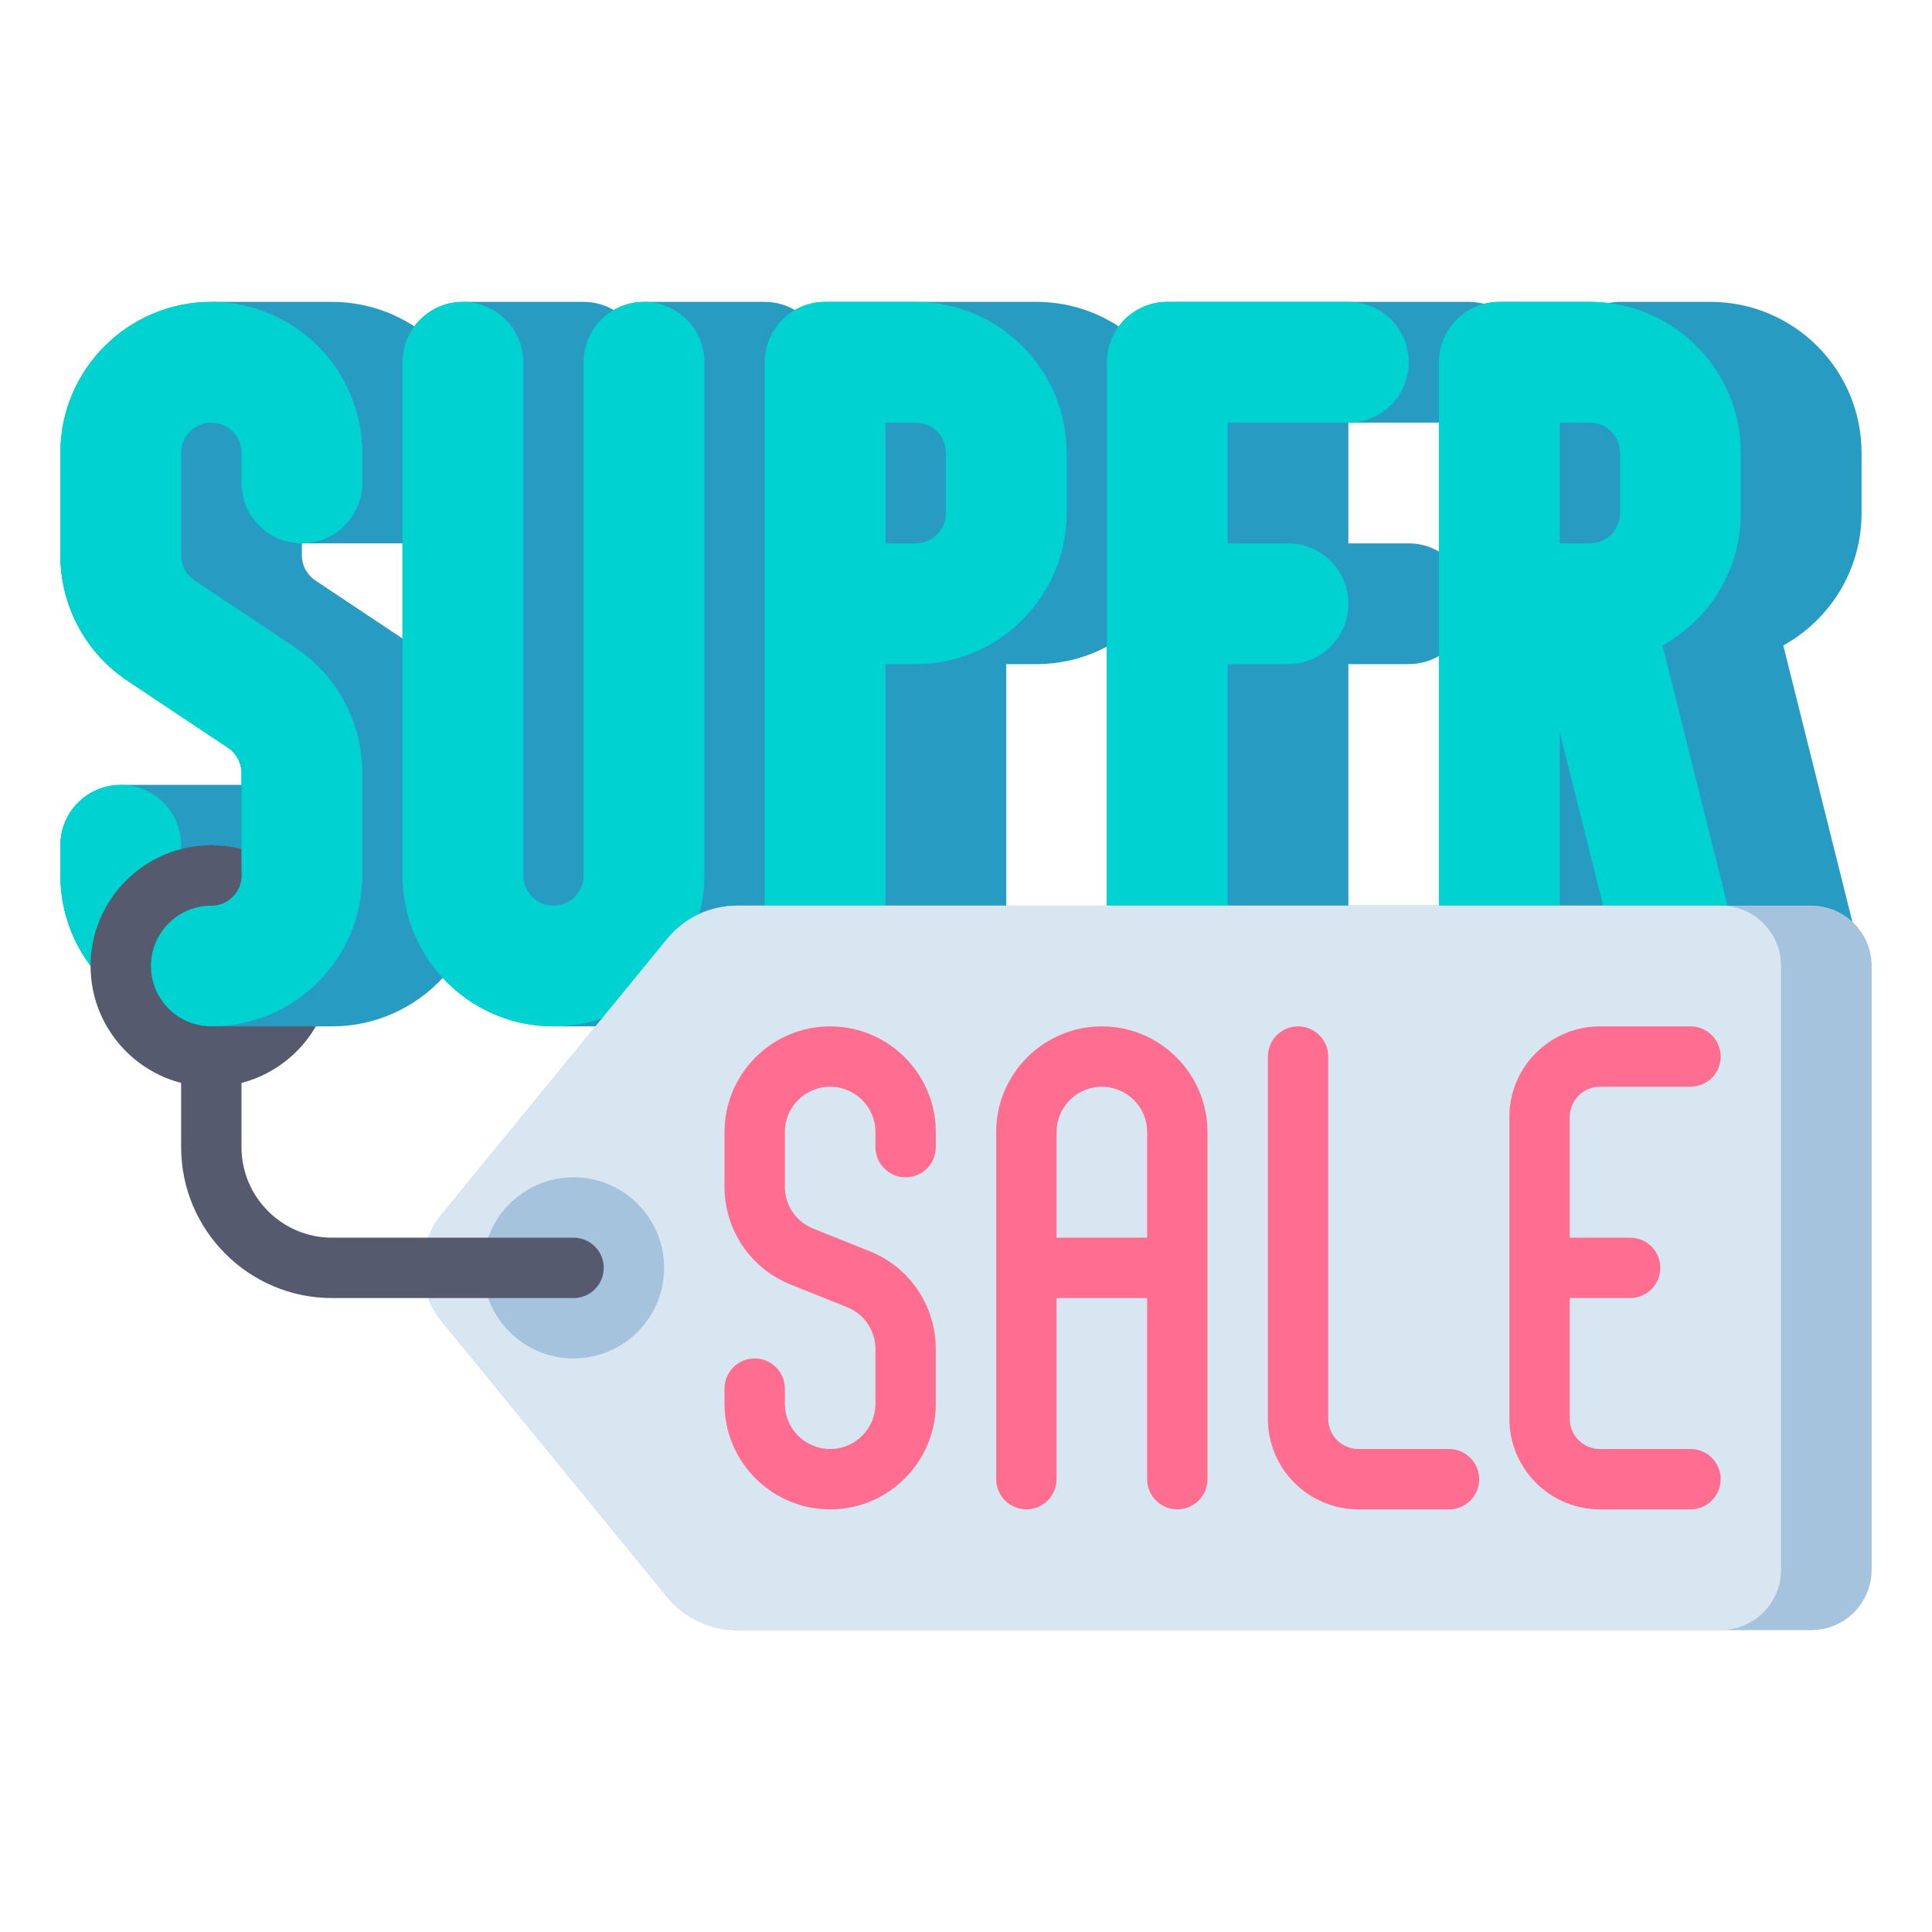 <?xml version="1.0" encoding="utf-8"?>
<!-- Generator: Adobe Illustrator 23.0.0, SVG Export Plug-In . SVG Version: 6.00 Build 0)  -->
<svg version="1.1" id="Layer_1" xmlns="http://www.w3.org/2000/svg" xmlns:xlink="http://www.w3.org/1999/xlink" x="0px" y="0px"
	 viewBox="0 0 512 512" style="enable-background:new 0 0 512 512;" xml:space="preserve">
<style type="text/css">
	.st0{fill:#463C4B;}
	.st1{fill:#555A6E;}
	.st2{fill:#289BC3;}
	.st3{fill:#00D2D2;}
	.st4{fill:#D7E6F0;}
	.st5{fill:#FF6E91;}
	.st6{fill:#6E7896;}
	.st7{fill:#FAA037;}
	.st8{fill:#E64178;}
	.st9{fill:#FAB991;}
	.st10{fill:#A5C3DC;}
	.st11{fill:#F0915A;}
	.st12{fill:#FFD241;}
	.st13{fill:#32283C;}
	.st14{fill:#E6E6EB;}
	.st15{fill:#466932;}
	.st16{fill:#78AF41;}
	.st17{fill:#F57328;}
	.st18{fill:#C8733C;}
</style>
<g>
	<g>
		<path class="st1" d="M56,288c-4.418,0-8-3.582-8-8s3.582-8,8-8c8.822,0,16-7.178,16-16c0-4.418,3.582-8,8-8s8,3.582,8,8
			C88,273.645,73.645,288,56,288z"/>
	</g>
	<g>
		<path class="st2" d="M493.333,136v-16c0-22.056-17.944-40-40-40h-24c-1.067,0-2.109,0.109-3.117,0.309
			c-1.602-0.196-3.229-0.309-4.883-0.309h-24c-1.384,0-2.719,0.194-4,0.524c-1.281-0.33-2.616-0.524-4-0.524h-80
			c-5.274,0-9.937,2.563-12.852,6.498C290.202,82.395,282.711,80,274.667,80h-56c-2.918,0-5.645,0.794-8,2.158
			c-2.355-1.365-5.082-2.158-8-2.158l0,0h-32l0,0h0c-2.918,0-5.645,0.794-8,2.158c-2.355-1.365-5.082-2.158-8-2.158l0,0h-32l0,0h0
			c-5.273,0-9.937,2.563-12.851,6.498C103.536,82.395,96.044,80,88,80H56c-22.056,0-40,17.944-40,40v27.156
			c0,13.405,6.659,25.847,17.812,33.282l26.626,17.75c2.23,1.487,3.562,3.975,3.562,6.656V208H32c-8.836,0-16,7.164-16,16v8
			c0,21.159,16.517,38.523,37.333,39.901V272H88c11.581,0,22.022-4.952,29.333-12.843c7.311,7.891,17.753,12.843,29.333,12.843h0
			l0,0h32l0,0c9.693,0,18.59-3.468,25.521-9.225c2.553,5.445,8.068,9.225,14.479,9.225h0l0,0h32l0,0c8.836,0,16-7.164,16-16v-80h8
			c6.739,0,13.09-1.682,18.667-4.638V256c0,8.836,7.163,16,16,16h80c1.384,0,2.719-0.194,4-0.524c1.281,0.33,2.616,0.524,4,0.524h0
			l0,0h32l0,0c2.917,0,5.644-0.793,7.999-2.158c2.392,1.383,5.136,2.162,7.989,2.162c0.042,0,0.085-0.003,0.128-0.004h31.779
			c0.031,0,0.062,0.004,0.093,0.004c1.284,0,2.59-0.156,3.893-0.481c8.572-2.144,13.784-10.83,11.642-19.403l-20.268-81.072
			C484.942,164.233,493.333,151.08,493.333,136z M83.562,153.812c-2.23-1.487-3.562-3.975-3.562-6.656V144h26.667v25.214
			L83.562,153.812z M357.333,240v-64h16c2.918,0,5.645-0.794,8-2.158V240H357.333z M381.333,112v34.158
			c-2.355-1.364-5.082-2.158-8-2.158h-16v-32H381.333z"/>
	</g>
	<g>
		<path class="st1" d="M72.97,247.03c-2.044,0-4.088-0.778-5.65-2.336C64.286,241.667,60.266,240,56,240c-4.418,0-8-3.582-8-8
			s3.582-8,8-8c8.533,0,16.566,3.326,22.621,9.366c3.127,3.121,3.134,8.186,0.013,11.314C77.071,246.246,75.021,247.03,72.97,247.03
			z"/>
	</g>
	<g>
		<g>
			<path class="st3" d="M56,80c-22.056,0-40,17.944-40,40v27.156c0,13.405,6.659,25.847,17.812,33.282l26.626,17.75
				c2.23,1.487,3.562,3.975,3.562,6.656V232c0,4.411-3.589,8-8,8s-8-3.589-8-8v-8c0-8.836-7.164-16-16-16s-16,7.164-16,16v8
				c0,22.056,17.944,40,40,40s40-17.944,40-40v-27.156c0-13.405-6.659-25.847-17.812-33.282l-26.626-17.75
				c-2.23-1.487-3.562-3.975-3.562-6.656V120c0-4.411,3.589-8,8-8s8,3.589,8,8v8c0,8.836,7.164,16,16,16s16-7.164,16-16v-8
				C96,97.944,78.056,80,56,80z"/>
		</g>
		<g>
			<path class="st3" d="M170.667,80c-8.836,0-16,7.164-16,16v136c0,4.411-3.589,8-8,8s-8-3.589-8-8V96c0-8.836-7.164-16-16-16
				s-16,7.164-16,16v136c0,22.056,17.944,40,40,40s40-17.944,40-40V96C186.667,87.164,179.503,80,170.667,80z"/>
		</g>
		<g>
			<path class="st3" d="M242.667,80h-24c-8.836,0-16,7.164-16,16v160c0,8.836,7.164,16,16,16s16-7.164,16-16v-80h8
				c22.056,0,40-17.944,40-40v-16C282.667,97.944,264.723,80,242.667,80z M250.667,136c0,4.411-3.589,8-8,8h-8v-32h8
				c4.412,0,8,3.589,8,8V136z"/>
		</g>
		<g>
			<path class="st3" d="M461.333,136v-16c0-22.056-17.944-40-40-40h-24c-8.837,0-16,7.164-16,16v160c0,8.836,7.163,16,16,16
				s16-7.164,16-16v-62.03l16.478,65.91c1.817,7.271,8.341,12.124,15.511,12.124c1.284,0,2.59-0.156,3.893-0.481
				c8.572-2.144,13.784-10.83,11.642-19.403l-20.268-81.072C452.942,164.233,461.333,151.08,461.333,136z M413.333,112h8
				c4.411,0,8,3.589,8,8v16c0,4.411-3.589,8-8,8h-8V112z"/>
		</g>
		<g>
			<path class="st3" d="M357.333,112c8.837,0,16-7.164,16-16s-7.163-16-16-16h-48c-8.837,0-16,7.164-16,16v160
				c0,8.836,7.163,16,16,16h48c8.837,0,16-7.164,16-16s-7.163-16-16-16h-32v-64h16c8.837,0,16-7.164,16-16s-7.163-16-16-16h-16v-32
				H357.333z"/>
		</g>
	</g>
	<g>
		<g>
			<path class="st10" d="M195.373,432H480c8.837,0,16-7.163,16-16V256c0-8.837-7.163-16-16-16H195.373
				c-7.198,0-14.017,3.231-18.575,8.802l-59.732,73.006C113.79,325.812,112,330.827,112,336l0,0c0,5.173,1.79,10.188,5.066,14.192
				l59.732,73.006C181.356,428.769,188.175,432,195.373,432z"/>
		</g>
		<g>
			<path class="st4" d="M195.373,432H456c8.837,0,16-7.163,16-16V256c0-8.837-7.163-16-16-16H195.373
				c-7.198,0-14.017,3.231-18.575,8.802l-59.732,73.006C113.79,325.812,112,330.827,112,336l0,0c0,5.173,1.79,10.188,5.066,14.192
				l59.732,73.006C181.356,428.769,188.175,432,195.373,432z"/>
		</g>
		<g>
			<circle class="st10" cx="152" cy="336" r="24"/>
		</g>
		<g>
			<path class="st5" d="M220,272c-15.439,0-28,12.561-28,28v14.459c0,11.516,6.909,21.721,17.601,25.997l14.855,5.942
				c4.583,1.833,7.543,6.206,7.543,11.142V372c0,6.617-5.383,12-12,12s-12-5.383-12-12v-4c0-4.418-3.582-8-8-8s-8,3.582-8,8v4
				c0,15.439,12.561,28,28,28s28-12.561,28-28v-14.459c0-11.516-6.909-21.721-17.601-25.997l-14.855-5.942
				c-4.583-1.833-7.543-6.206-7.543-11.142V300c0-6.617,5.383-12,12-12s12,5.383,12,12v4c0,4.418,3.582,8,8,8s8-3.582,8-8v-4
				C248,284.561,235.439,272,220,272z"/>
			<path class="st5" d="M292,272c-15.439,0-28,12.561-28,28v92c0,4.418,3.582,8,8,8s8-3.582,8-8v-48h24v48c0,4.418,3.582,8,8,8
				s8-3.582,8-8v-92C320,284.561,307.439,272,292,272z M280,328v-28c0-6.617,5.383-12,12-12s12,5.383,12,12v28H280z"/>
			<path class="st5" d="M384,384h-24c-4.411,0-8-3.589-8-8v-96c0-4.418-3.582-8-8-8s-8,3.582-8,8v96c0,13.233,10.767,24,24,24h24
				c4.418,0,8-3.582,8-8S388.418,384,384,384z"/>
			<path class="st5" d="M448,384h-24c-4.411,0-8-3.589-8-8v-32h16c4.418,0,8-3.582,8-8s-3.582-8-8-8h-16v-32c0-4.411,3.589-8,8-8h24
				c4.418,0,8-3.582,8-8s-3.582-8-8-8h-24c-13.233,0-24,10.767-24,24v80c0,13.233,10.767,24,24,24h24c4.418,0,8-3.582,8-8
				S452.418,384,448,384z"/>
		</g>
	</g>
	<g>
		<path class="st1" d="M152,344H88c-22.056,0-40-17.944-40-40v-24c0-4.418,3.582-8,8-8s8,3.582,8,8v24c0,13.234,10.766,24,24,24h64
			c4.418,0,8,3.582,8,8S156.418,344,152,344z"/>
	</g>
	<g>
		<path class="st1" d="M56,288c-17.645,0-32-14.355-32-32s14.355-32,32-32c4.418,0,8,3.582,8,8s-3.582,8-8,8
			c-8.822,0-16,7.178-16,16s7.178,16,16,16c4.418,0,8,3.582,8,8S60.418,288,56,288z"/>
	</g>
</g>
</svg>
